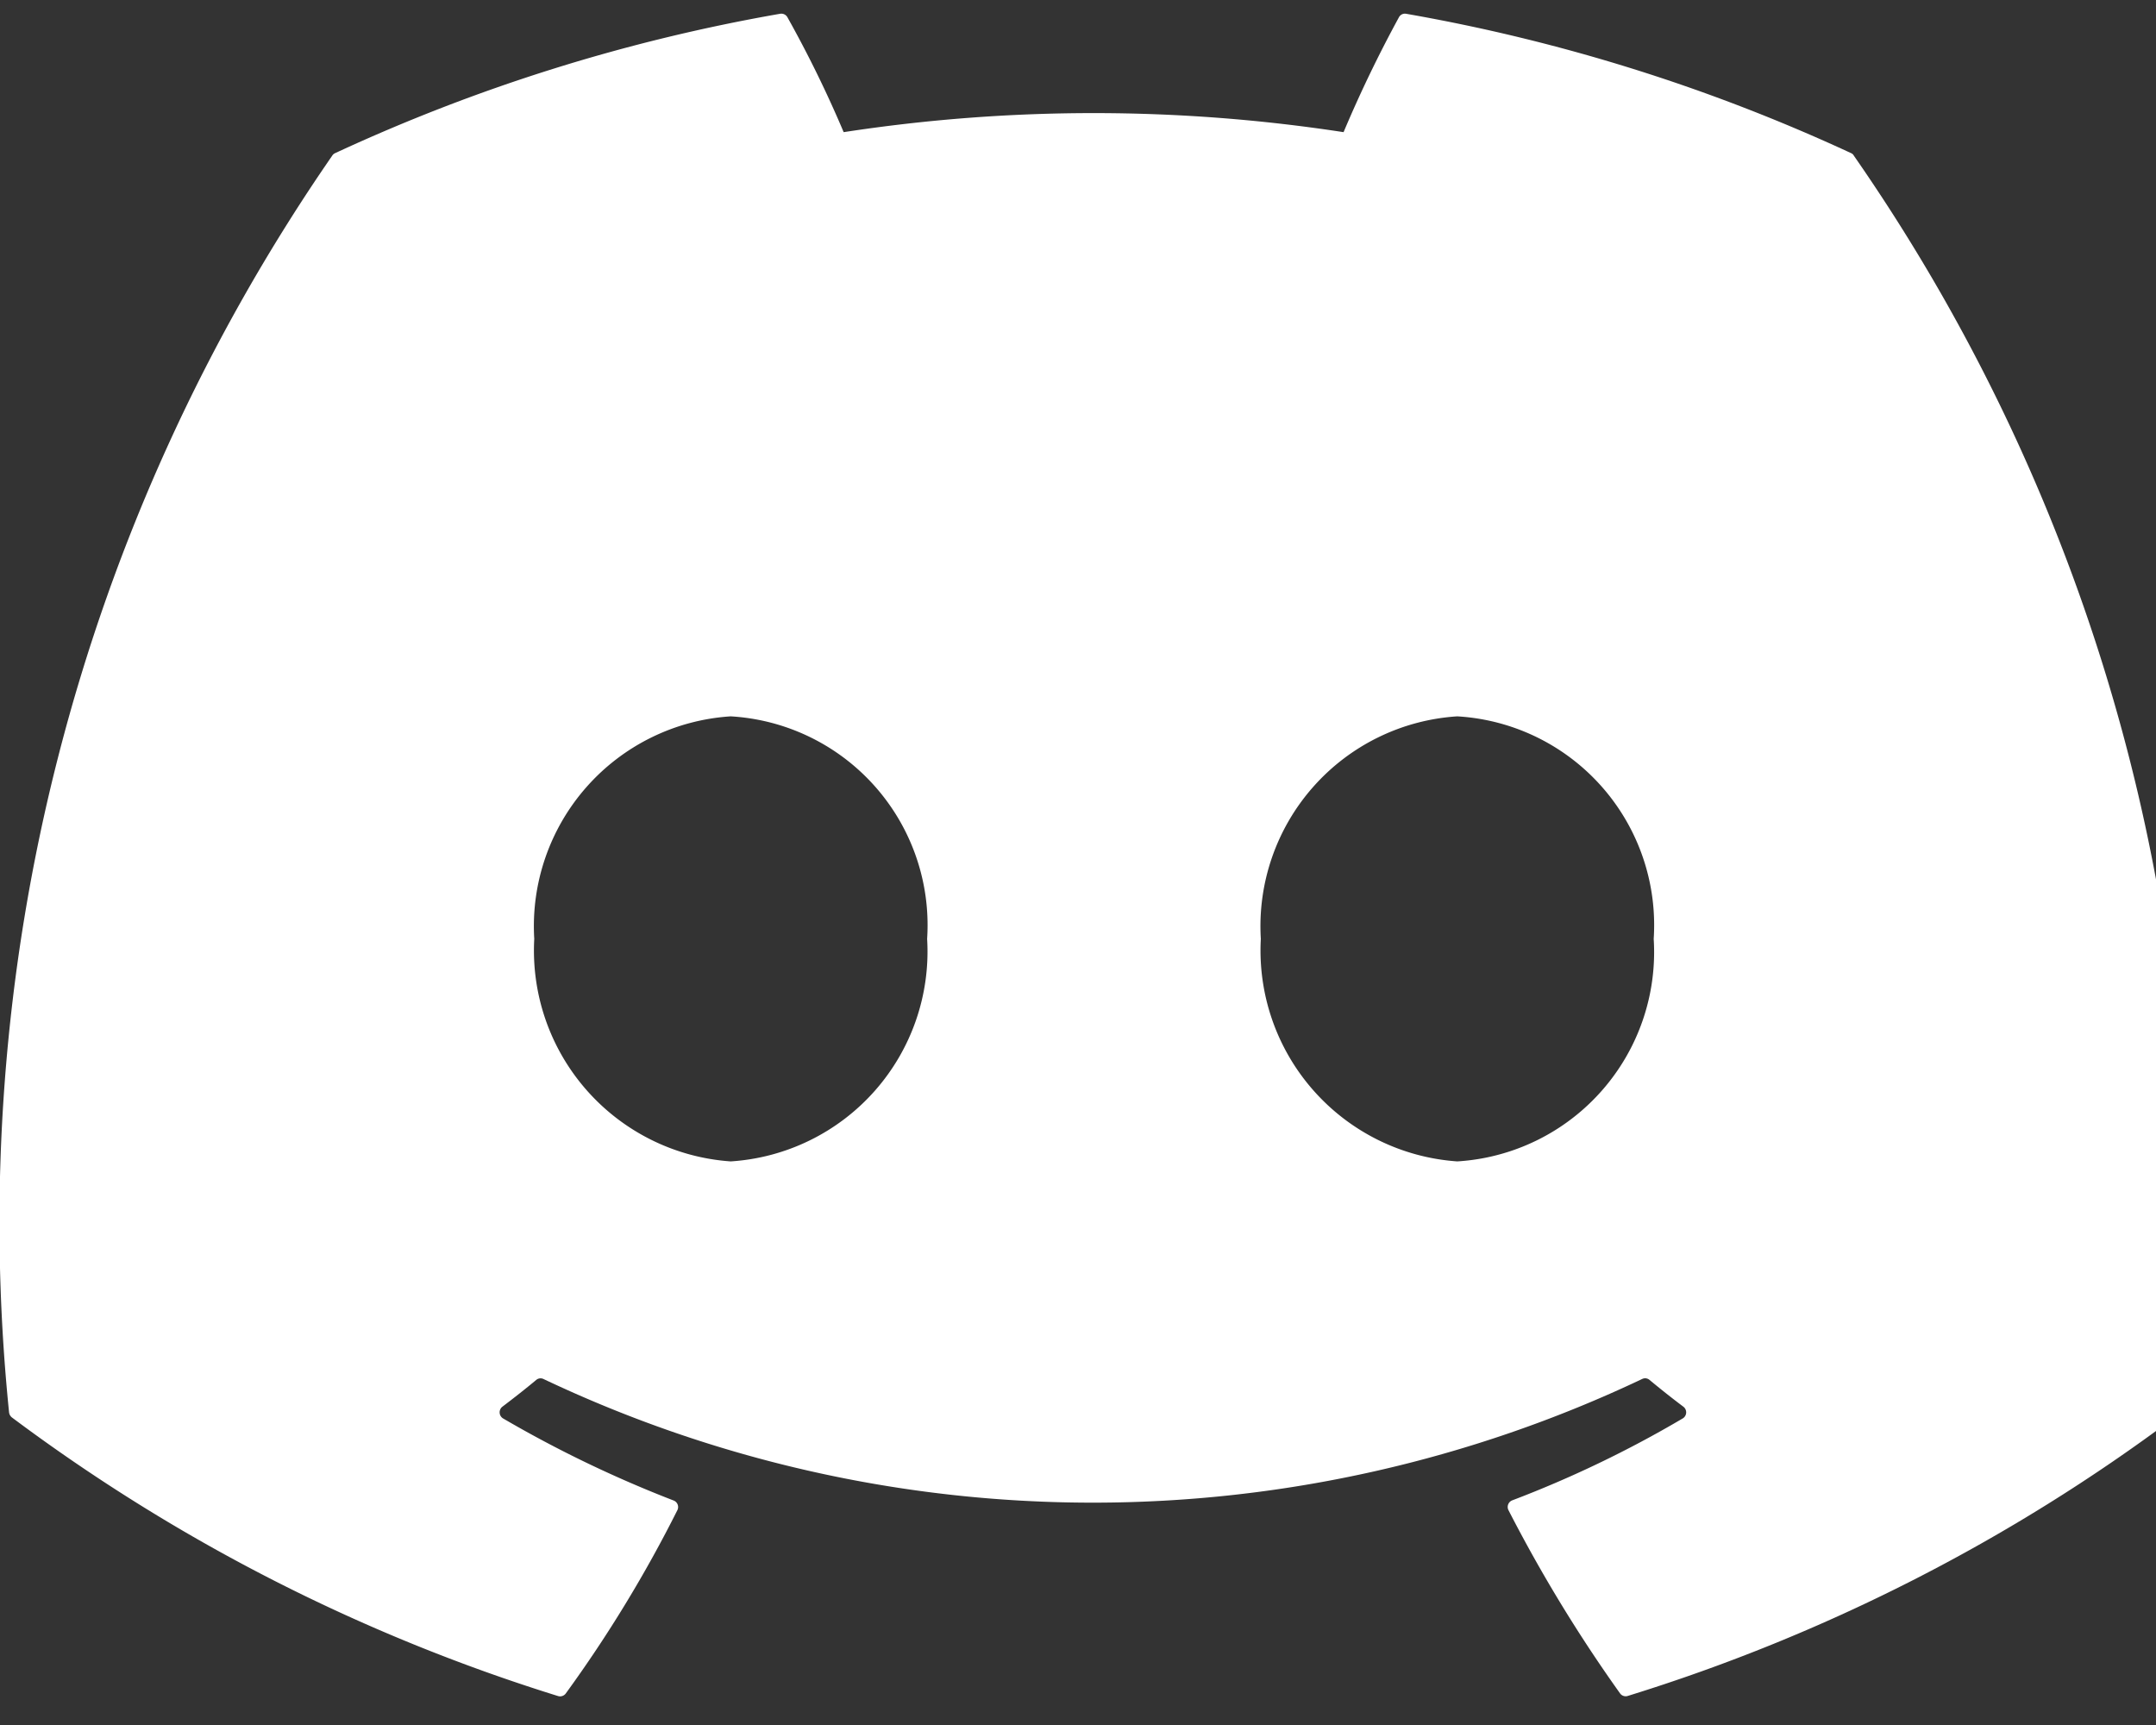 <svg xmlns="http://www.w3.org/2000/svg" xmlns:xlink="http://www.w3.org/1999/xlink" width="45" height="36" viewBox="0 0 45 36">
  <rect x="0" y="0" width="45" height="36" fill="#333333" stroke="none"/>
  <defs>
    <clipPath id="clip-path">
      <rect id="Rectangle_149" data-name="Rectangle 149" width="45" height="36" fill="#fff"/>
    </clipPath>
  </defs>
  <g id="Discord-Logo-White" clip-path="url(#clip-path)">
    <path id="Path_44" data-name="Path 44" d="M38.636,3.323A37.379,37.379,0,0,0,29.346.414.141.141,0,0,0,29.2.485a26.573,26.573,0,0,0-1.157,2.4,34.422,34.422,0,0,0-10.434,0,24.368,24.368,0,0,0-1.175-2.4.146.146,0,0,0-.149-.071,37.275,37.275,0,0,0-9.29,2.909.133.133,0,0,0-.061.053A39.166,39.166,0,0,0,.189,29.6a.159.159,0,0,0,.059.108,37.71,37.71,0,0,0,11.4,5.815.147.147,0,0,0,.16-.053,27.353,27.353,0,0,0,2.331-3.828.146.146,0,0,0-.079-.2,24.82,24.82,0,0,1-3.56-1.713.149.149,0,0,1-.014-.245c.239-.181.479-.369.707-.559a.14.14,0,0,1,.148-.02,26.761,26.761,0,0,0,22.936,0,.14.14,0,0,1,.149.018c.229.19.468.38.709.561a.148.148,0,0,1-.013.245,23.291,23.291,0,0,1-3.562,1.711.148.148,0,0,0-.077.2,30.713,30.713,0,0,0,2.33,3.826.144.144,0,0,0,.16.055,37.584,37.584,0,0,0,11.414-5.815.148.148,0,0,0,.059-.106A38.9,38.9,0,0,0,38.695,3.378.117.117,0,0,0,38.636,3.323ZM15.251,24.365a4.412,4.412,0,0,1-4.1-4.644,4.388,4.388,0,0,1,4.1-4.644,4.364,4.364,0,0,1,4.1,4.644A4.388,4.388,0,0,1,15.251,24.365Zm15.165,0a4.412,4.412,0,0,1-4.1-4.644,4.388,4.388,0,0,1,4.1-4.644,4.364,4.364,0,0,1,4.1,4.644A4.376,4.376,0,0,1,30.416,24.365Z" transform="translate(0 -0.127)" fill="#fff"/>
  </g>
</svg>
